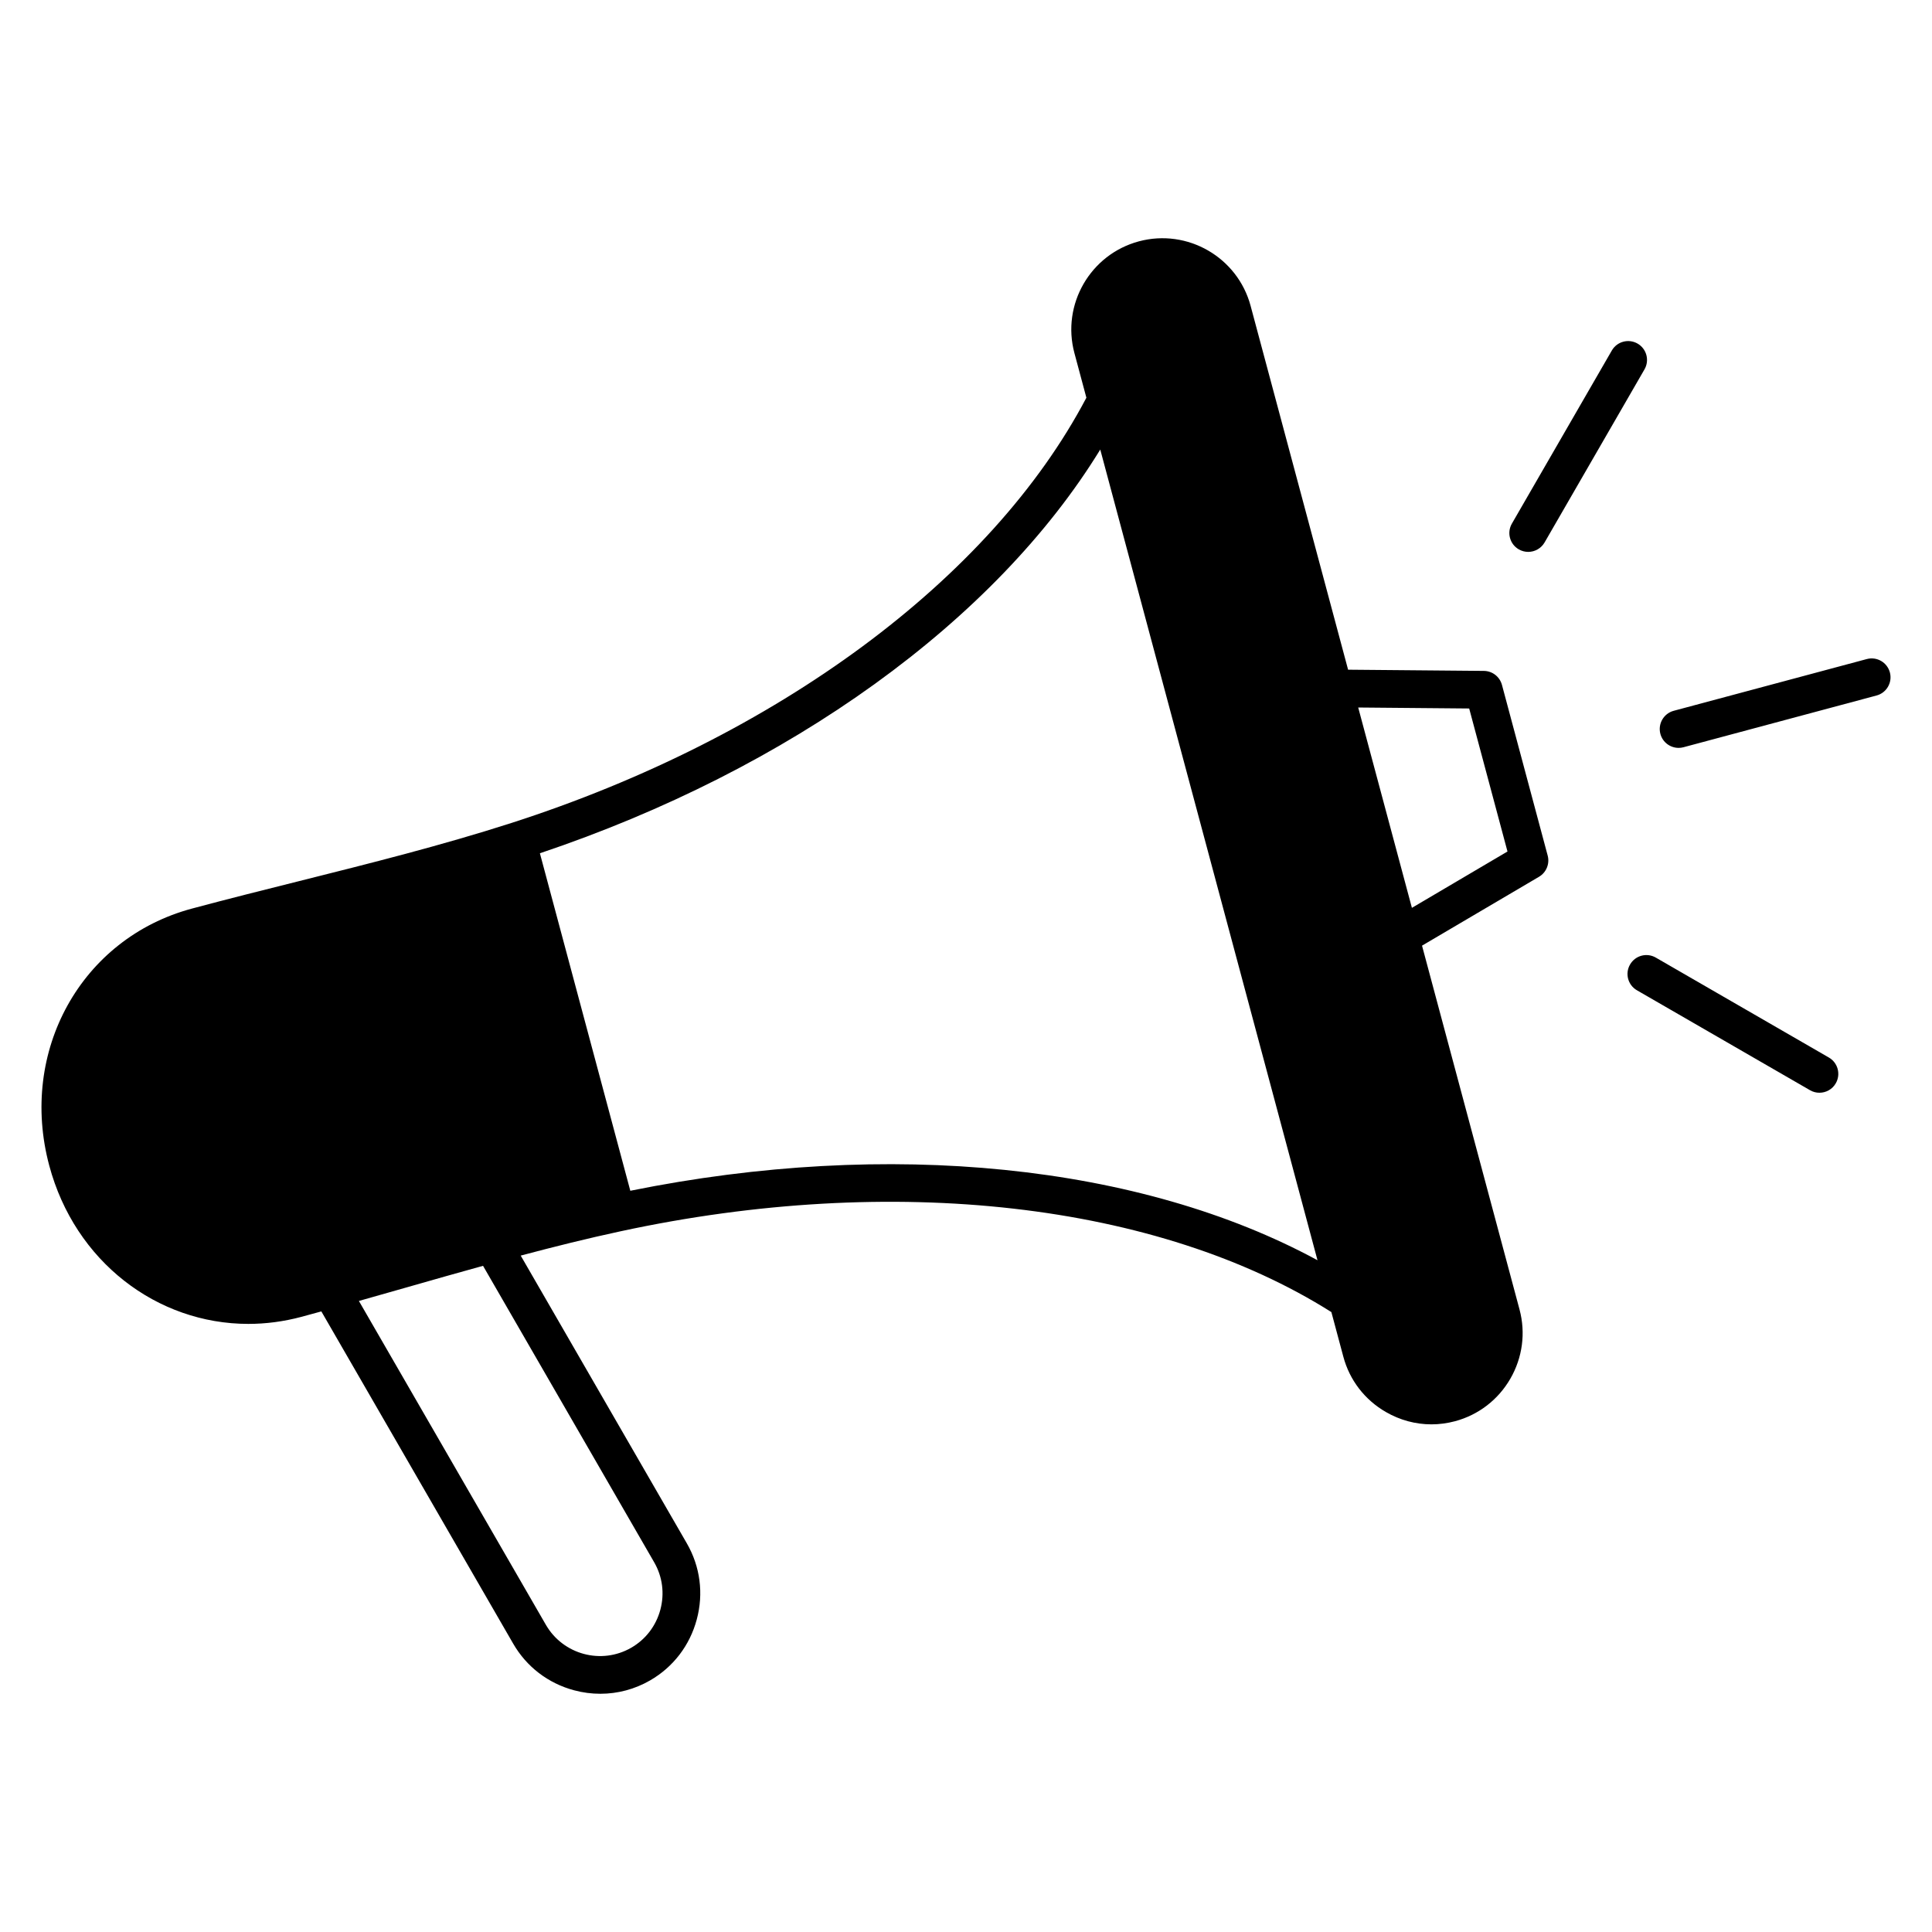 <svg id="Layer_1" viewBox="0 0 512 512" xmlns="http://www.w3.org/2000/svg"><path d="m497.302 184.316-51.162 13.711c-.432.119-.87.169-1.293.169-2.21 0-4.228-1.47-4.83-3.709-.71-2.66.87-5.41 3.541-6.121l51.162-13.709c2.671-.711 5.399.871 6.118 3.54.71 2.669-.87 5.41-3.536 6.119zm-10.802 102.771c-.922 1.609-2.601 2.5-4.331 2.5-.851 0-1.707-.209-2.497-.67l-45.862-26.479c-2.398-1.381-3.221-4.44-1.829-6.83 1.369-2.39 4.43-3.22 6.828-1.831l45.862 26.481c2.389 1.379 3.207 4.44 1.829 6.83zm-85.831-148.329 26.481-45.871c1.378-2.39 4.43-3.211 6.829-1.83 2.389 1.38 3.207 4.44 1.829 6.83l-26.477 45.869c-.931 1.6-2.61 2.5-4.341 2.5-.851 0-1.712-.22-2.492-.669-2.399-1.381-3.217-4.442-1.829-6.83zm-26.5 101.828-14.231-53.09 29.411.261 10.149 37.9zm-207.13 74.98-23.961-89.439c66.319-22.29 120.641-61.561 148.5-106.991l57.572 214.841c-46.849-25.421-113.521-32.281-182.111-18.411zm6.321 98.45c2.21 3.821 2.789 8.281 1.641 12.571-1.152 4.289-3.889 7.87-7.703 10.069-7.91 4.571-18.068 1.852-22.639-6.07l-49.549-85.819c4.402-1.231 8.766-2.48 13.06-3.71 6.541-1.87 13.168-3.76 19.841-5.599zm224.671-232.52c-.593-2.17-2.539-3.679-4.792-3.699l-35.981-.32-25.837-96.43c-3.452-12.87-16.732-20.531-29.599-17.09-12.872 3.45-20.542 16.73-17.095 29.6l3.175 11.84c-25.264 48.029-82.04 90.079-152.403 112.709-18.426 5.93-37.608 10.73-56.156 15.38-9.34 2.34-18.99 4.75-28.452 7.291-29.35 7.859-45.97 37.78-37.839 68.119 6.819 25.461 28.588 41.95 52.761 41.95 4.627 0 9.349-.61 14.066-1.87 1.763-.47 3.522-.959 5.281-1.441l50.842 88.051c3.536 6.13 9.269 10.52 16.14 12.359 2.309.621 4.637.92 6.96.92 4.599 0 9.128-1.2 13.196-3.549 6.132-3.54 10.511-9.271 12.35-16.14 1.853-6.871.912-14.031-2.624-20.161l-44.032-76.27c8.799-2.339 17.659-4.55 26.5-6.45 72.249-15.58 142.448-7.55 188.338 21.42l3.17 11.83c1.66 6.211 5.672 11.421 11.273 14.651 3.739 2.16 7.877 3.27 12.067 3.27 2.093 0 4.19-.279 6.264-.831 6.208-1.67 11.418-5.669 14.658-11.27 3.226-5.61 4.092-12.119 2.432-18.33l-25.842-96.429 31.011-18.26c1.928-1.141 2.869-3.441 2.29-5.611l-12.119-45.24z" fill-rule="evenodd"/></svg>